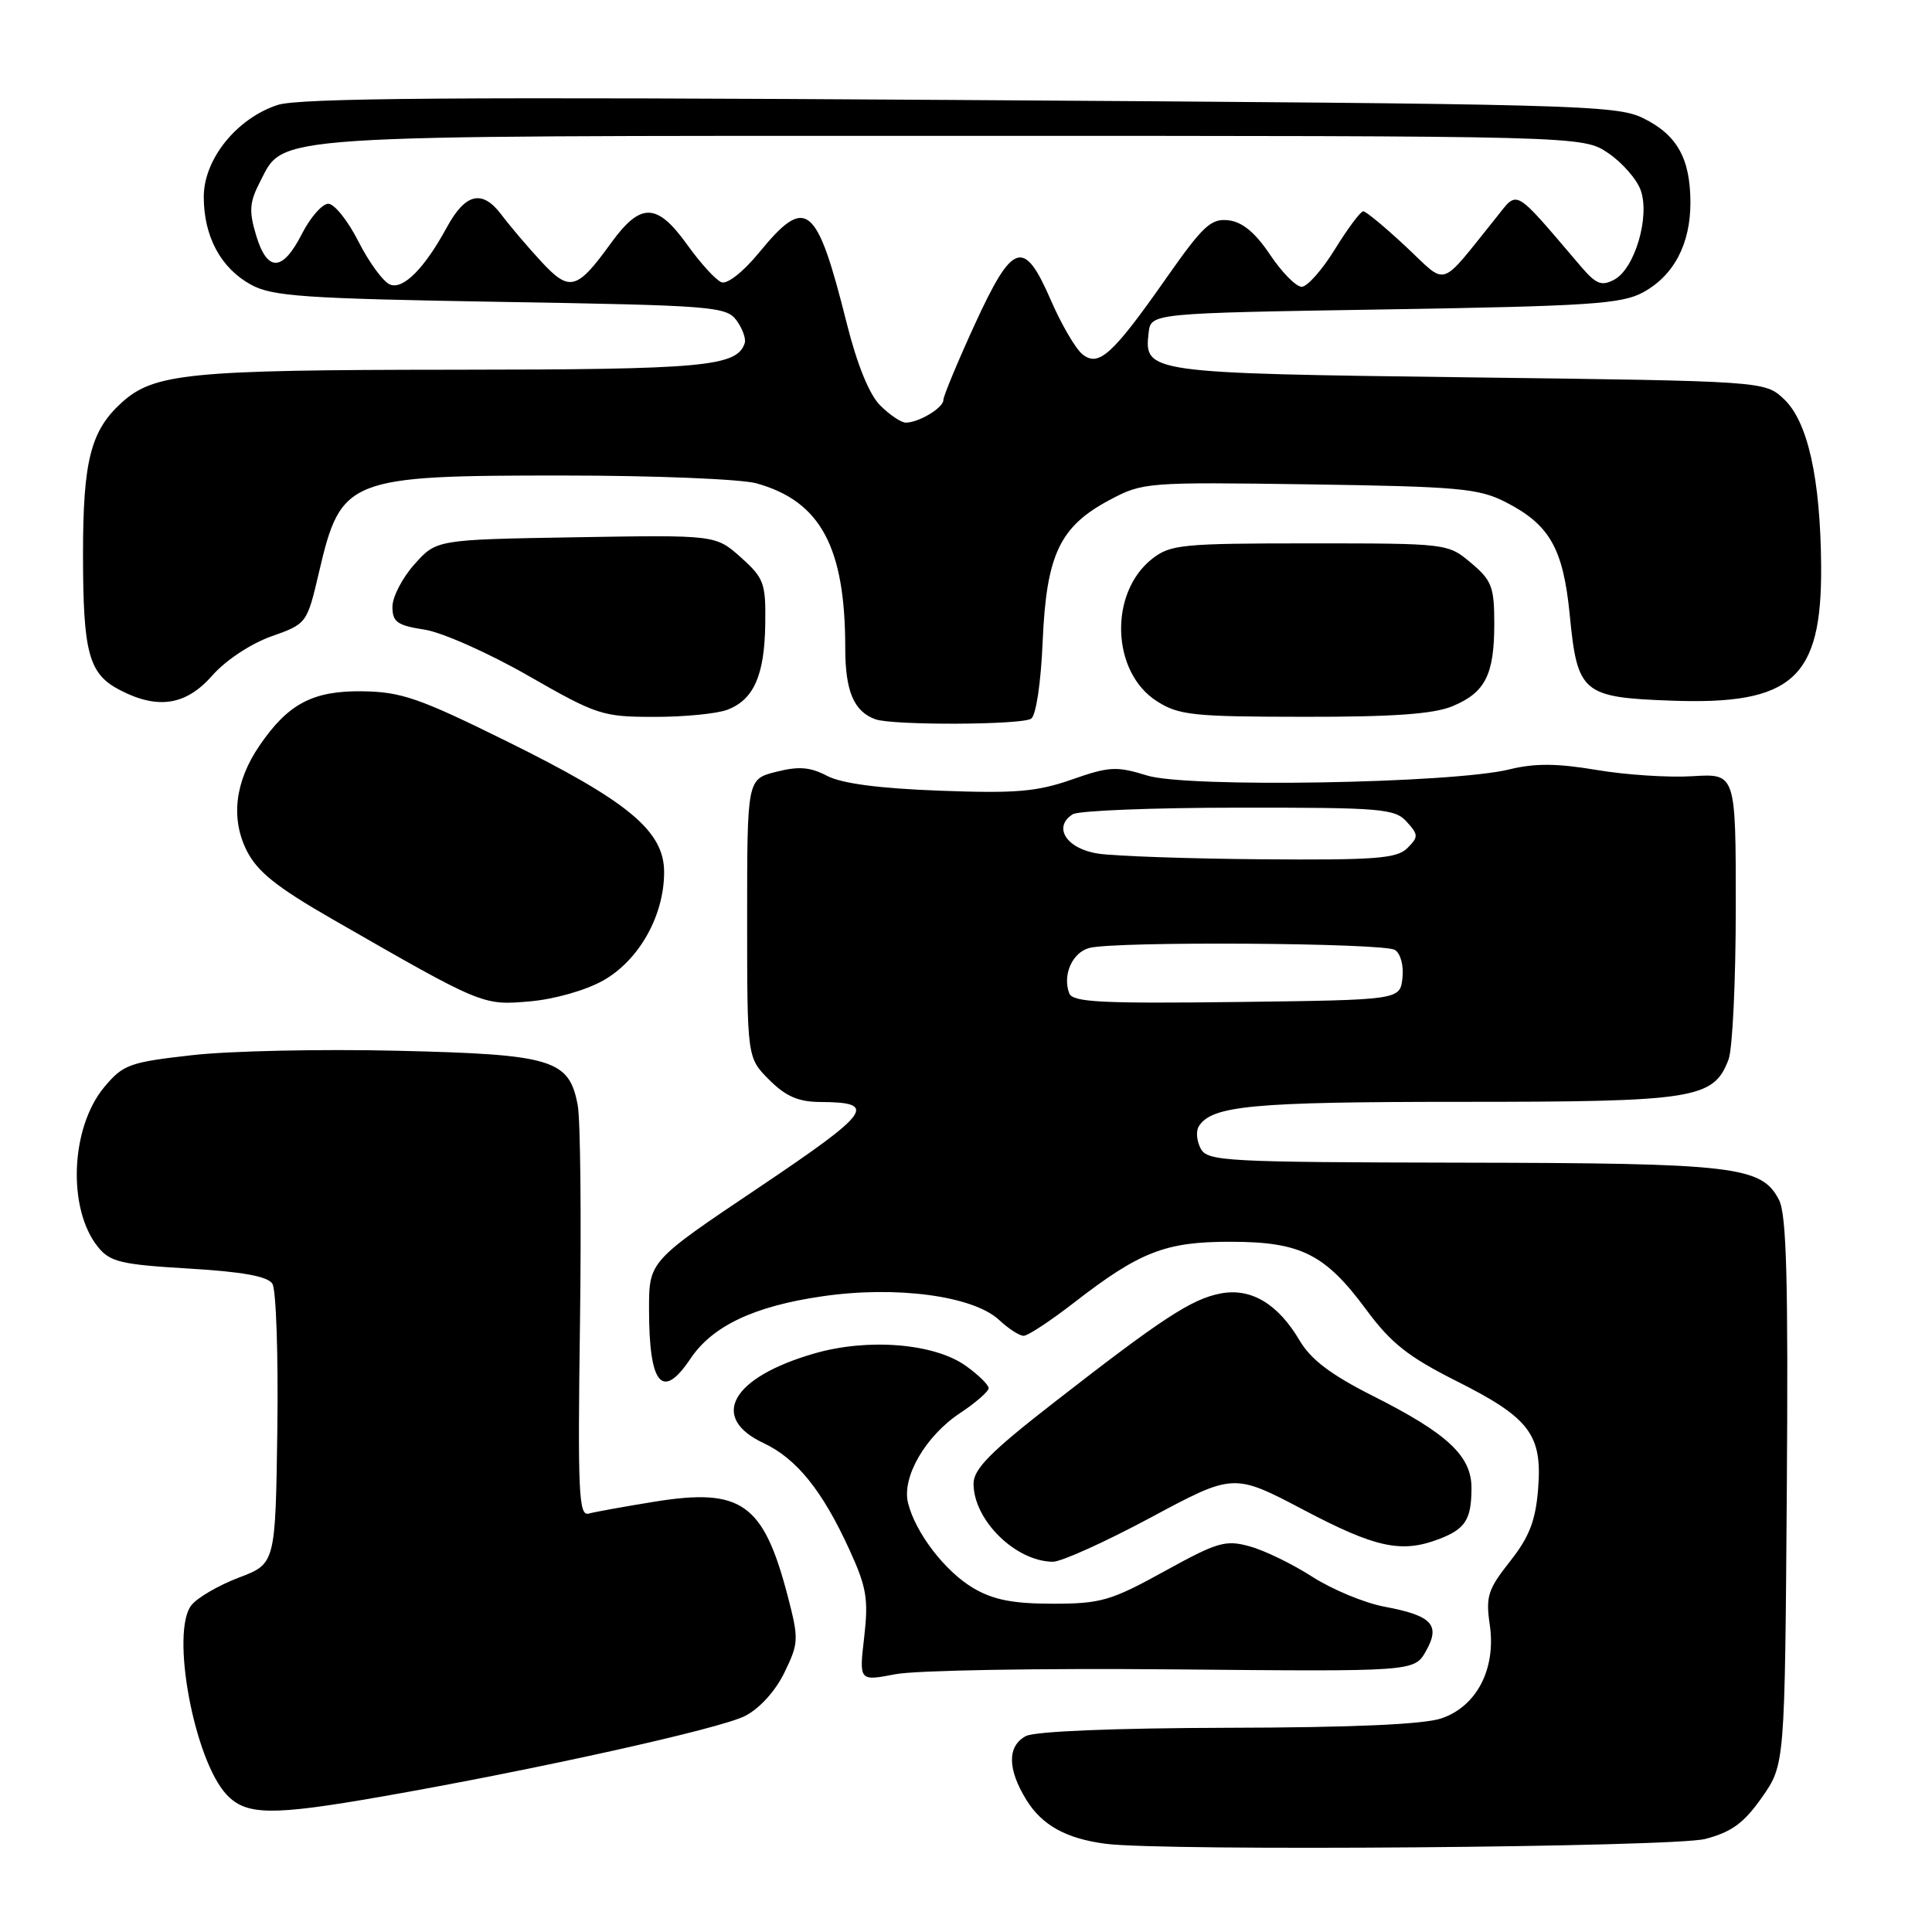 <?xml version="1.0" encoding="UTF-8" standalone="no"?>
<!DOCTYPE svg PUBLIC "-//W3C//DTD SVG 1.1//EN" "http://www.w3.org/Graphics/SVG/1.1/DTD/svg11.dtd" >
<svg xmlns="http://www.w3.org/2000/svg" xmlns:xlink="http://www.w3.org/1999/xlink" version="1.1" viewBox="0 0 256 256">
 <g >
 <path fill="currentColor"
d=" M 225.96 243.67 C 229.46 242.75 231.08 241.56 233.46 238.17 C 236.50 233.83 236.50 233.83 236.76 197.67 C 236.96 169.73 236.73 160.93 235.73 159.00 C 233.43 154.53 229.95 154.12 193.79 154.06 C 162.35 154.00 160.01 153.88 159.10 152.20 C 158.57 151.20 158.45 149.88 158.84 149.26 C 160.54 146.50 165.92 146.00 193.61 146.00 C 224.62 146.00 227.06 145.61 229.04 140.39 C 229.57 139.00 230.00 129.91 230.00 120.18 C 230.00 102.50 230.00 102.50 224.29 102.85 C 221.14 103.05 215.41 102.68 211.54 102.02 C 206.31 101.14 203.35 101.12 200.00 101.95 C 192.43 103.81 157.30 104.41 152.00 102.76 C 147.93 101.50 146.97 101.56 142.00 103.30 C 137.39 104.91 134.57 105.15 124.50 104.77 C 116.47 104.47 111.54 103.82 109.60 102.81 C 107.36 101.63 105.83 101.51 102.85 102.27 C 99.00 103.24 99.00 103.24 99.00 121.70 C 99.00 140.15 99.00 140.15 101.92 143.08 C 104.13 145.28 105.79 146.00 108.67 146.02 C 116.39 146.05 115.47 147.32 100.51 157.38 C 86.00 167.12 86.00 167.12 86.00 173.48 C 86.00 183.51 87.75 185.61 91.47 180.06 C 94.38 175.70 99.90 173.08 108.94 171.77 C 118.78 170.33 129.00 171.71 132.42 174.93 C 133.64 176.07 135.08 177.00 135.64 177.00 C 136.20 177.00 139.17 175.04 142.26 172.65 C 150.98 165.88 154.41 164.53 163.00 164.54 C 172.35 164.54 175.57 166.15 181.02 173.52 C 184.31 177.98 186.58 179.77 193.01 183.01 C 202.73 187.89 204.40 190.12 203.80 197.39 C 203.46 201.55 202.61 203.70 200.07 206.91 C 197.16 210.59 196.85 211.54 197.40 215.28 C 198.26 221.11 195.69 226.10 191.00 227.69 C 188.68 228.49 179.15 228.91 162.68 228.94 C 147.60 228.98 137.11 229.41 135.93 230.04 C 133.45 231.37 133.48 234.42 136.01 238.51 C 138.08 241.86 141.28 243.63 146.50 244.31 C 154.23 245.32 221.75 244.77 225.96 243.67 Z  M 50.50 238.07 C 70.87 234.51 95.48 229.06 98.73 227.37 C 100.66 226.38 102.77 224.05 103.95 221.60 C 105.84 217.70 105.86 217.20 104.38 211.50 C 101.17 199.21 98.26 197.13 86.80 198.97 C 82.79 199.62 78.83 200.33 78.00 200.56 C 76.69 200.92 76.54 197.77 76.85 175.43 C 77.04 161.38 76.91 148.33 76.55 146.44 C 75.42 140.38 73.21 139.71 52.66 139.23 C 42.67 138.99 30.45 139.25 25.51 139.81 C 17.15 140.75 16.32 141.05 13.82 144.04 C 9.33 149.42 8.91 160.20 12.99 165.24 C 14.59 167.22 16.05 167.56 25.00 168.09 C 32.12 168.51 35.47 169.12 36.09 170.10 C 36.59 170.87 36.88 179.53 36.75 189.35 C 36.50 207.20 36.50 207.20 31.65 209.04 C 28.99 210.05 26.16 211.69 25.37 212.69 C 22.57 216.20 25.71 233.16 30.01 237.78 C 32.60 240.56 35.95 240.61 50.50 238.07 Z  M 155.45 221.20 C 187.40 221.50 187.40 221.50 188.94 218.79 C 190.91 215.30 189.76 214.07 183.42 212.89 C 180.81 212.40 176.53 210.62 173.90 208.94 C 171.28 207.25 167.54 205.43 165.59 204.90 C 162.39 204.01 161.31 204.33 154.28 208.21 C 147.20 212.11 145.87 212.50 139.50 212.50 C 134.24 212.50 131.63 211.99 129.00 210.45 C 125.24 208.24 121.32 203.14 120.32 199.16 C 119.47 195.74 122.63 190.27 127.23 187.23 C 129.30 185.86 131.00 184.37 131.00 183.94 C 131.00 183.50 129.63 182.16 127.96 180.97 C 123.77 177.99 114.97 177.28 107.84 179.36 C 96.92 182.53 93.95 187.82 101.18 191.22 C 105.56 193.28 108.97 197.51 112.55 205.34 C 114.83 210.31 115.09 211.88 114.51 216.93 C 113.83 222.77 113.83 222.77 118.66 221.84 C 121.32 221.32 137.88 221.04 155.45 221.20 Z  M 152.48 201.08 C 163.46 195.19 163.46 195.19 172.78 200.09 C 182.27 205.09 185.69 205.83 190.66 203.94 C 194.16 202.61 194.97 201.36 194.98 197.20 C 195.00 192.93 191.82 189.95 181.88 184.95 C 176.35 182.16 173.70 180.15 172.21 177.63 C 169.33 172.75 165.77 170.63 161.75 171.39 C 157.90 172.12 153.99 174.68 139.68 185.82 C 131.23 192.39 129.00 194.65 129.00 196.60 C 129.00 201.41 134.55 206.89 139.50 206.94 C 140.60 206.96 146.44 204.32 152.48 201.08 Z  M 79.93 129.92 C 84.67 127.25 88.00 121.34 88.00 115.57 C 88.00 110.12 83.31 106.21 67.20 98.25 C 55.56 92.50 53.18 91.67 48.01 91.60 C 41.45 91.51 38.15 93.26 34.37 98.82 C 31.14 103.56 30.55 108.44 32.69 112.71 C 34.09 115.50 36.63 117.53 44.00 121.77 C 63.98 133.25 63.94 133.23 70.18 132.69 C 73.45 132.41 77.60 131.23 79.93 129.92 Z  M 136.63 95.23 C 137.28 94.81 137.93 90.49 138.16 84.96 C 138.66 73.49 140.42 69.77 147.01 66.26 C 151.41 63.91 151.92 63.87 173.50 64.18 C 193.14 64.47 195.92 64.71 199.44 66.50 C 205.34 69.50 207.13 72.64 208.00 81.49 C 209.01 91.85 209.68 92.41 221.44 92.84 C 237.52 93.43 241.42 89.92 241.31 74.99 C 241.22 63.38 239.54 55.85 236.38 52.88 C 233.84 50.50 233.84 50.50 194.57 50.00 C 152.03 49.46 151.58 49.40 152.20 44.09 C 152.50 41.50 152.50 41.50 183.50 41.00 C 210.64 40.56 214.90 40.28 217.73 38.73 C 221.81 36.50 224.00 32.32 223.99 26.80 C 223.97 20.98 222.21 17.85 217.71 15.65 C 214.16 13.91 208.88 13.77 127.20 13.25 C 60.61 12.82 39.60 12.98 36.78 13.91 C 31.34 15.70 27.00 21.11 27.00 26.08 C 27.00 31.34 29.26 35.54 33.27 37.73 C 36.09 39.27 40.31 39.56 66.33 40.00 C 94.49 40.47 96.24 40.61 97.60 42.46 C 98.38 43.54 98.87 44.89 98.68 45.46 C 97.66 48.58 93.34 48.97 60.00 48.99 C 24.99 49.01 20.40 49.47 16.12 53.35 C 12.02 57.06 11.00 61.06 11.00 73.40 C 11.00 86.56 11.75 89.30 15.91 91.45 C 20.94 94.05 24.66 93.46 28.13 89.51 C 29.89 87.50 33.22 85.30 35.93 84.33 C 40.67 82.65 40.67 82.65 42.29 75.73 C 45.19 63.35 46.09 63.00 74.72 63.01 C 86.70 63.01 98.17 63.48 100.22 64.04 C 108.72 66.40 112.00 72.48 112.00 85.86 C 112.00 91.59 113.14 94.28 116.00 95.31 C 118.30 96.13 135.35 96.07 136.63 95.23 Z  M 96.37 94.05 C 99.88 92.72 101.31 89.48 101.40 82.67 C 101.48 77.26 101.23 76.60 98.16 73.85 C 94.83 70.88 94.83 70.88 76.33 71.19 C 57.83 71.50 57.83 71.50 54.92 74.77 C 53.31 76.56 52.00 79.10 52.00 80.40 C 52.00 82.42 52.63 82.87 56.25 83.43 C 58.59 83.79 64.77 86.54 70.00 89.54 C 79.08 94.74 79.82 94.99 86.68 94.99 C 90.64 95.00 95.00 94.57 96.37 94.05 Z  M 192.45 93.58 C 196.81 91.77 198.00 89.41 198.00 82.65 C 198.00 77.77 197.67 76.90 194.92 74.59 C 191.86 72.01 191.77 72.00 173.56 72.00 C 156.62 72.00 155.08 72.15 152.66 74.05 C 146.92 78.57 147.26 89.05 153.27 92.90 C 156.19 94.77 158.05 94.97 172.78 94.98 C 184.59 95.00 189.99 94.61 192.45 93.58 Z  M 141.68 131.62 C 140.76 129.20 142.08 126.21 144.34 125.61 C 147.73 124.70 183.35 124.93 184.83 125.87 C 185.59 126.35 186.02 127.97 185.83 129.61 C 185.50 132.50 185.50 132.50 163.86 132.77 C 145.90 132.99 142.14 132.80 141.68 131.62 Z  M 145.51 113.11 C 141.31 112.47 139.46 109.59 142.15 107.89 C 142.89 107.42 152.77 107.02 164.10 107.02 C 183.00 107.00 184.83 107.15 186.39 108.88 C 187.96 110.61 187.97 110.89 186.48 112.38 C 185.09 113.76 182.26 113.98 167.18 113.86 C 157.46 113.78 147.70 113.44 145.51 113.11 Z  M 116.63 53.72 C 115.18 52.27 113.58 48.33 112.20 42.85 C 108.21 26.94 106.84 25.83 100.59 33.46 C 98.49 36.02 96.37 37.69 95.60 37.40 C 94.86 37.12 92.82 34.89 91.07 32.44 C 87.03 26.82 84.89 26.78 80.93 32.25 C 76.44 38.46 75.47 38.71 71.72 34.66 C 69.95 32.75 67.56 29.94 66.42 28.42 C 63.89 25.08 61.67 25.60 59.21 30.12 C 56.27 35.53 53.45 38.39 51.70 37.71 C 50.81 37.37 48.93 34.82 47.52 32.05 C 46.12 29.27 44.31 27.00 43.50 27.00 C 42.70 27.00 41.12 28.80 40.00 31.00 C 37.43 36.04 35.41 36.09 33.93 31.16 C 32.97 27.96 33.06 26.79 34.46 24.08 C 37.71 17.79 34.55 18.00 126.32 18.00 C 209.70 18.00 209.70 18.00 213.09 20.28 C 214.95 21.54 216.90 23.76 217.41 25.23 C 218.64 28.73 216.61 35.60 213.91 37.05 C 212.22 37.95 211.50 37.67 209.48 35.31 C 200.39 24.67 201.22 25.14 198.22 28.87 C 190.56 38.37 191.91 37.93 186.29 32.68 C 183.54 30.11 181.00 28.00 180.64 28.00 C 180.28 28.00 178.60 30.25 176.90 33.00 C 175.21 35.75 173.22 38.00 172.48 38.00 C 171.74 38.00 169.85 36.09 168.29 33.75 C 166.33 30.82 164.61 29.40 162.78 29.19 C 160.48 28.92 159.41 29.91 154.63 36.72 C 147.39 47.06 145.56 48.71 143.39 46.91 C 142.49 46.16 140.62 42.95 139.24 39.77 C 135.67 31.54 134.20 32.01 129.14 43.04 C 126.86 48.02 125.00 52.50 125.00 53.01 C 125.00 54.04 121.74 56.00 120.02 56.00 C 119.41 56.00 117.89 54.98 116.63 53.72 Z "/>
</g>
</svg>